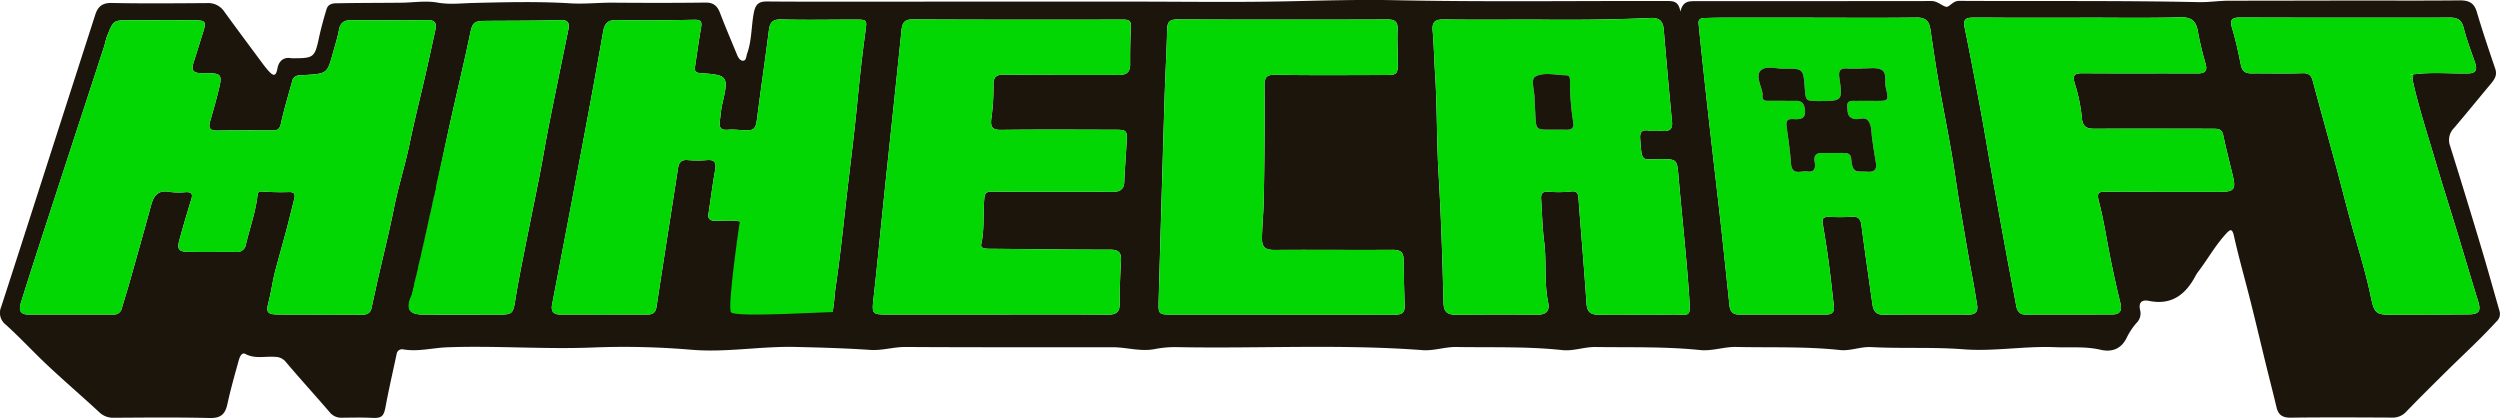 <svg xmlns="http://www.w3.org/2000/svg" width="900" height="150.502" viewBox="0 0 900 150.502"><defs><style>.a{fill:#1c150c;}.b{fill:#02d703;}</style></defs><g transform="translate(-186.524 -62.981)"><path class="a" d="M791.45,67.192c.868-3.7,2.927-3.793,5.06-3.793q42.637,0,85.275-.048c2.156,0,3.5,1.478,5.19,2.052,1.236.419,2.467-2.12,4.77-2.107,28.768.157,57.543-.151,86.3.453,3.724.078,7.273-.511,10.91-.511,14.9,0,29.8-.048,44.7-.064,12.723-.013,25.446.078,38.167-.059,3.269-.035,5.341.711,6.355,4.164,2.023,6.887,4.346,13.687,6.643,20.491.8,2.365-.365,3.918-1.724,5.543-4.4,5.259-8.724,10.579-13.161,15.8a6.042,6.042,0,0,0-1.414,6.286q5.782,18.44,11.324,36.956c2.262,7.536,4.35,15.125,6.53,22.686a3.626,3.626,0,0,1-1.141,3.7c-5.7,6.265-11.964,11.96-17.98,17.906-4.872,4.814-9.743,9.631-14.5,14.555a6.568,6.568,0,0,1-5.168,2.112c-12.149-.058-24.3-.124-36.447.03-2.968.038-4.433-1.038-5.086-3.8-1.232-5.218-2.585-10.407-3.86-15.615-1.817-7.419-3.565-14.853-5.425-22.261-1.989-7.923-4.243-15.784-6.024-23.752-.642-2.872-1.408-2.326-2.814-.809-3.816,4.117-6.539,9.043-9.908,13.493a12.819,12.819,0,0,0-1.127,1.72c-3.58,6.761-8.639,10.627-16.778,8.977-2.679-.542-3.837.687-3.1,3.529a4.773,4.773,0,0,1-1.332,4.4,23.713,23.713,0,0,0-3.437,5.112c-1.971,4.253-5.4,5.524-9.546,4.551-5.459-1.281-10.943-.692-16.415-.919-11-.458-22.029,1.608-32.9.759-11.115-.868-22.173-.2-33.233-.793-3.838-.208-7.444,1.466-11.249,1.059-12.429-1.329-24.905-.837-37.362-1.105-4.4-.1-8.592,1.556-12.965,1.11-12.552-1.282-25.143-.923-37.726-1.091-4.055-.054-7.877,1.545-11.925,1.109-12.666-1.364-25.382-.9-38.082-1.115-4.17-.071-8.093,1.443-12.267,1.128-29.171-2.2-58.391-.544-87.584-1.066a38.27,38.27,0,0,0-8.54.644c-5.2,1.089-10.236-.619-15.359-.621-24.872-.007-49.745.059-74.616-.093-4.281-.026-8.41,1.348-12.608,1.061-9.023-.618-18.043-.868-27.083-1.075-12.507-.286-24.949,2.075-37.4,1.007a285.808,285.808,0,0,0-35.6-.8c-17.408.68-34.787-.705-52.174-.084-5.352.191-10.635,1.693-16.061.731a1.952,1.952,0,0,0-2.239,1.7c-1.34,6.293-2.8,12.563-3.973,18.887-.669,3.608-1.38,4.27-5.069,4.086-3.545-.177-7.1-.086-10.656-.047a5.33,5.33,0,0,1-4.456-2.042c-5.2-6.061-10.6-11.947-15.749-18.055a4.856,4.856,0,0,0-3.766-1.8c-3.573-.335-7.218.834-10.771-1.049-1.462-.774-2.131,1.319-2.472,2.55-1.424,5.139-2.887,10.278-4.015,15.486-.778,3.591-2.355,5.106-6.29,5.013-11.57-.275-23.151-.161-34.726-.088a7.208,7.208,0,0,1-5.227-2.1c-6.117-5.667-12.461-11.1-18.53-16.8-5.132-4.813-9.919-10.035-15.174-14.759a5.308,5.308,0,0,1-1.517-6.185c6.558-20.174,13.018-40.38,19.514-60.574q7.174-22.3,14.353-44.6c.942-2.94,2.483-4.377,5.942-4.307,11.456.236,22.922.12,34.382.044a6.906,6.906,0,0,1,6.135,3.043c4.552,6.275,9.19,12.487,13.808,18.714a33.67,33.67,0,0,0,2.154,2.666c1.491,1.631,2.615,2.316,3.169-.785.462-2.582,2-4.326,5.042-3.8a8.153,8.153,0,0,0,1.373.016c6.584-.012,7.106-.529,8.5-7.1.755-3.546,1.721-7.056,2.776-10.525.74-2.434,3.045-2.148,4.909-2.181,7.333-.131,14.669-.116,22-.188,4.35-.043,8.818-.8,13.018-.048,4.381.789,8.53.248,12.821.143,11.684-.286,23.409-.587,35.056.129,5.165.317,10.184-.28,15.27-.238,11.117.09,22.237.11,33.353-.035,2.944-.039,4.291,1.25,5.258,3.793,1.911,5.018,4.04,9.954,6.079,14.924.444,1.082,1.142,2.3,2.268,2.208,1.1-.089,1.037-1.568,1.378-2.516,1.681-4.681,1.494-9.676,2.374-14.495.575-3.145,1.645-4.338,4.8-4.309,12.034.111,24.07.058,36.1.058q47.6,0,95.2-.009c18.452,0,36.909.281,55.354-.094,13.057-.265,26.12-.683,39.169-.416,32.728.669,65.454.21,98.181.293C788.737,63.366,790.865,63.3,791.45,67.192ZM341.686,139.226c-2.277,1.371-1.129,3.863-1.766,5.775-1.043,3.133-2.087,6.385-1.8,9.814l-.2,1.38c-1.29.859-1.207,2.087-.907,3.373l-.3,2.232c-1.679.952-1.068,2.536-1.09,3.947a11.917,11.917,0,0,1-.825,3.613c-2.155,5.184-.991,6.879,4.474,6.886q13.583.019,27.165-.005c4.493,0,4.844-.489,5.568-5.05.921-5.812,2.071-11.588,3.21-17.363,1.874-9.5,3.854-18.976,5.718-28.476,1.136-5.787,2.062-11.615,3.214-17.4,2.287-11.482,4.663-22.947,7.009-34.417.518-2.534-.337-3.394-3.043-3.316-8.36.244-16.727.215-25.092.264-6.486.038-6.295.058-7.612,6.314-2.161,10.26-4.651,20.45-6.9,30.691-1.913,8.7-3.681,17.439-5.514,26.161-1.969.848-1.023,2.527-1.115,3.91Zm713.329-49.432c6.609-.946,13.252-.264,19.879-.364,3-.046,3.512-1.293,2.673-3.791-1.416-4.216-3.057-8.378-4.136-12.68-.755-3.01-2.441-3.677-5.156-3.652-8.364.077-16.728.026-25.093.024-16.728,0-33.457.03-50.186-.049-3.012-.014-3.84.818-2.908,3.871,1.324,4.338,2.256,8.805,3.16,13.256.457,2.25,1.652,3.012,3.806,2.994,6.072-.048,12.151.142,18.216-.068,2.282-.079,3.26.58,3.833,2.73,2.694,10.121,5.535,20.2,8.273,30.31,2.195,8.108,4.184,16.275,6.507,24.346,2.227,7.739,4.552,15.445,6.185,23.341,1.153,5.583,1.886,6.228,6.963,6.216,9.395-.022,18.791-.028,28.185-.117,3.907-.037,4.552-1.252,3.388-4.937-2.466-7.81-4.739-15.68-7.127-23.515-2.755-9.04-5.624-18.046-8.307-27.108-2.861-9.666-6.023-19.25-8.176-29.116A1.573,1.573,0,0,0,1055.015,89.794Zm-568.731,85.3c.592-2.758.609-5.586,1.026-8.378,1.969-13.2,3.218-26.5,4.8-39.76,1.085-9.073,2.192-18.16,3.068-27.266.8-8.321,1.716-16.636,2.842-24.918.646-4.749.879-4.739-4.006-4.74-8.711,0-17.426.187-26.13-.052-3.138-.087-4.2.971-4.567,3.909-1.273,10.216-2.8,20.4-4.1,30.612-.692,5.418-.833,5.639-6.4,5.282a26.182,26.182,0,0,0-4.119-.1c-2.337.223-3.394-.464-3.044-3.027.295-2.148.432-4.294.937-6.436,2.313-9.819,2-10.251-7.842-10.908-1.715-.115-2.26-.657-2.019-2.241.7-4.609,1.313-9.233,2.13-13.82.367-2.059.4-3.2-2.311-3.15-9.28.185-18.567.3-27.844.1-3.392-.073-4.537,1.179-5.086,4.339-2.416,13.933-5.008,27.836-7.619,41.734q-5.3,28.207-10.732,56.391c-.447,2.339.475,3.545,2.849,3.548q15.816.02,31.631,0c1.848,0,2.83-.794,3.138-2.822,2.514-16.561,5.156-33.1,7.7-49.66.329-2.141,1.082-3.331,3.517-3.12a40.424,40.424,0,0,0,6.87.015c3.34-.284,3.411,1.347,2.933,3.969-.921,5.047-1.524,10.15-2.315,15.222-.312,2,.5,2.612,2.432,2.649,3.075.059,6.177-.414,9.229.329a36.431,36.431,0,0,0-1.481,13.255q-.254,1.07-.51,2.139c-1.359,2.148-.972,4.508-.839,6.839l-.19,1.689c-.77.24-.851.633-.257,1.172l-.294,1.971c-1.942,5.3-1.025,6.76,4.252,6.775,4.681.013,9.365.108,14.044,0,5.113-.119,10.246.526,15.34-.369l1.7-.046C486.083,176.569,486.439,176.118,486.283,175.091Zm-184.7,1.134v.047c5.043,0,10.086-.029,15.128.015,1.8.016,3.142-.457,3.563-2.406.457-2.119.929-4.234,1.391-6.352,2.147-9.868,4.687-19.644,6.678-29.553,1.588-7.9,4.063-15.625,5.7-23.519,1.494-7.222,3.261-14.369,4.944-21.542,1.5-6.411,2.886-12.852,4.292-19.285.536-2.45-.283-3.469-3.005-3.424-9.052.151-18.109.125-27.163.024-2.6-.03-4.038.785-4.548,3.463-.535,2.8-1.4,5.542-2.169,8.3-2.076,7.466-2.085,7.463-9.96,7.992-.686.046-1.371.121-2.058.135a2.609,2.609,0,0,0-2.693,2.161c-1.361,5.036-2.907,10.032-4.018,15.122-.406,1.859-1.043,2.529-2.812,2.526-6.761-.016-13.523-.048-20.282.057-2.785.043-2.993-1.306-2.367-3.469.946-3.271,1.891-6.545,2.723-9.847,1.831-7.271,1.8-7.4-5.962-7.374-3.046.01-3.583-1.178-2.777-3.723,1.171-3.7,2.319-7.4,3.487-11.1s.86-4.17-3.12-4.193c-7.793-.047-15.586-.011-23.38-.014-5.88,0-5.753.047-8,5.449-.578,1.394-.779,2.8-1.225,4.173q-5.044,15.516-10.136,31.015-6.687,20.48-13.356,40.966-3.221,9.919-6.347,19.869c-.725,2.324-.821,4.472,2.58,4.476q15.3.013,30.6,0a2.848,2.848,0,0,0,3.066-2.191c.889-3.025,1.855-6.028,2.713-9.061,2.652-9.386,5.311-18.769,7.877-28.178.969-3.551,2.684-5.536,6.762-4.695a27.293,27.293,0,0,0,5.832.053c1.784-.027,2.478.558,1.881,2.478q-2.287,7.351-4.328,14.778c-.91,3.288-.246,4.2,3.2,4.249,5.729.089,11.462,0,17.192.037a3.219,3.219,0,0,0,3.608-2.846c1.378-5.836,3.447-11.509,4.137-17.507.125-1.084.393-1.5,1.691-1.409a93.363,93.363,0,0,0,9.607.2c2.033-.061,2.343.814,1.923,2.469-.981,3.875-1.906,7.765-2.946,11.623-1.261,4.672-2.576,9.34-3.827,14-1.017,3.8-1.508,7.8-2.513,11.641-.912,3.487-.448,4.291,3.284,4.343C291.494,176.279,296.537,176.225,301.581,176.225ZM740,70.036c-13.415,0-23.5.09-33.58-.055-3.034-.044-4.444.685-4.149,4.023.44,4.982.519,9.994.847,14.99.808,12.322.567,24.7,1.313,37.044.924,15.307,1.358,30.647,1.763,45.978.092,3.478,1.579,4.293,4.6,4.268q14.607-.121,29.217-.022c3.2.025,4.473-1.378,3.846-4.411-1.5-7.237-.5-14.635-1.435-21.87-.657-5.1-.744-10.2-1.084-15.3-.143-2.145.575-2.82,2.682-2.692a41.605,41.605,0,0,0,7.894-.064c2.286-.3,2.723.545,2.869,2.536.922,12.554,2.031,25.1,2.87,37.654.208,3.112,1.414,4.2,4.436,4.163,8.706-.1,17.417.082,26.123-.056,6.93-.109,6.977,1.675,6.394-6.919-.967-14.263-2.582-28.481-3.809-42.728-.533-6.191-.48-6.305-6.546-6.309-6.746,0-6.619,1.456-7.25-7.219-.168-2.312.415-3.492,3.053-3.065,1.678.271,3.432.026,5.144.134,2.444.152,3.52-.67,3.259-3.345-1.078-11.046-2.041-22.1-2.983-33.162-.262-3.077-1.633-4.3-4.842-4.155C765.988,70.134,751.328,70.167,740,70.036Zm99.323-.676v-.028q-13.064,0-26.128,0c-4,.005-8.011-.016-12.012.117-1.324.044-3.391-.188-3.176,1.973,1.137,11.483,2.4,22.955,3.681,34.423,1.409,12.615,2.915,25.22,4.32,37.835,1.089,9.77,2.09,19.55,3.129,29.325.211,1.975,1.142,3.2,3.282,3.2,10.543.006,21.085.033,31.627.011,1.724,0,2.912-.81,2.7-2.746-.619-5.55-1.23-11.1-1.966-16.639-.6-4.507-1.333-9-2.092-13.481-.337-2,.641-2.336,2.3-2.293a82.161,82.161,0,0,0,8.247-.024c2.433-.182,3.12.9,3.407,3.1,1.227,9.416,2.6,18.814,3.928,28.216.312,2.2,1.043,3.923,3.781,3.909q15.47-.082,30.941-.028c2.393.005,3.375-1.111,3-3.418-.566-3.5-1.127-7-1.793-10.474-1.521-7.942-2.8-15.931-4.187-23.891-.756-4.329-1.4-8.759-2.05-13.133-1.594-10.7-3.836-21.3-5.7-31.96-1.152-6.6-2.12-13.229-3.1-19.855-.438-2.951-1.78-4.246-5.006-4.2C864.079,69.461,851.7,69.36,839.324,69.36ZM544.935,176.218v-.012c13.519,0,27.037-.055,40.555.043,2.931.022,4.134-.987,4.129-3.975-.007-5.15.161-10.306.464-15.447.177-3.007-.928-3.965-3.933-3.963-14.086.008-28.172-.187-42.257-.315a20.555,20.555,0,0,1-2.744-.1c-.826-.119-1.617-.521-1.383-1.568,1.236-5.528.6-11.181,1.141-16.756.18-1.856,1.122-2.206,2.745-2.173,4.58.09,9.163.077,13.745.082,9.853.01,19.7-.017,29.557.021,2.51.01,4.191-.66,4.313-3.577.2-4.682.564-9.357.84-14.037.269-4.537.116-4.742-4.3-4.752-13.633-.028-27.266-.12-40.9.051-3.279.041-3.841-1.149-3.5-4.025a81.673,81.673,0,0,0,.773-11.983c-.1-3.376,1.238-3.928,4.244-3.891,13.629.168,27.261.1,40.891.134,2.59.008,4.091-.9,4.069-3.795-.035-4.464.035-8.936.26-13.395.116-2.317-.685-2.761-2.927-2.754q-37.8.11-75.608-.062c-2.838-.013-3.757,1.1-4.028,3.76-2,19.581-4.116,39.149-6.165,58.725-1.311,12.52-2.493,25.056-3.885,37.567-.678,6.093-.723,6.2,5.412,6.2Q525.689,176.216,544.935,176.218ZM935.184,69.332v.03q-12.2,0-24.409,0c-4.7,0-9.4-.075-14.1-.035-2.027.017-3.529.432-2.955,3.228,2.037,9.935,3.929,19.9,5.793,29.872,1.254,6.711,2.345,13.453,3.548,20.174q2.779,15.508,5.621,31c1.2,6.514,2.474,13.013,3.692,19.523.358,1.91,1.214,3.115,3.387,3.107,10.427-.037,20.856.009,31.283-.044,2.758-.014,3.479-1.5,2.823-4.128-1.234-4.952-2.329-9.942-3.356-14.941-1.486-7.248-2.549-14.6-4.417-21.747-.872-3.336.25-3.383,2.766-3.373,13.636.062,27.273.039,40.909.042,5.051,0,5.747-.891,4.563-5.839-1.163-4.864-2.437-9.706-3.453-14.6-.416-2.006-1.648-2.254-3.219-2.265-3.438-.024-6.876-.022-10.314-.022-10.886,0-21.773-.022-32.659.017-2.552.009-4.307-.387-4.66-3.589a60.262,60.262,0,0,0-2.484-12.4c-1.3-3.908.325-4.013,3.385-3.988,13.52.1,27.044,0,40.565.062,2.66.011,3.878-.7,3.02-3.592a109.206,109.206,0,0,1-2.828-11.918c-.572-3.2-2.232-4.8-6.071-4.695C959.483,69.536,947.33,69.332,935.184,69.332ZM647.739,176.243v.014q20.279,0,40.558.013c2.147,0,3.977-.191,3.9-3.006-.145-5.607-.33-11.213-.375-16.821-.022-2.887-1.386-3.54-4.09-3.521-14.091.1-28.183-.064-42.273.036-3.283.023-4.7-.767-4.628-4.419.095-4.575.574-9.122.656-13.678.247-13.63.368-27.265.263-40.9-.025-3.269.73-4.126,4.073-4.067,13.056.23,26.119.106,39.18.088,4.594-.006,4.772-.206,4.744-4.871-.022-3.779-.256-7.566-.086-11.335.127-2.817-.781-3.8-3.677-3.787q-37.808.129-75.616-.015c-2.7-.01-3.6.859-3.664,3.5-.218,8.466-.7,16.925-.961,25.391q-1.107,36.395-2.116,72.793c-.127,4.369.058,4.576,4.582,4.578Q627.976,176.252,647.739,176.243Z" transform="translate(0 0)"/><path class="b" d="M302.411,177.06c-5.043,0-10.087.055-15.128-.018-3.732-.053-4.2-.857-3.284-4.343,1.006-3.843,1.5-7.845,2.513-11.641,1.251-4.664,2.566-9.332,3.827-14,1.041-3.859,1.965-7.748,2.946-11.623.419-1.655.109-2.53-1.923-2.469a93.355,93.355,0,0,1-9.607-.2c-1.3-.095-1.567.325-1.691,1.409-.69,6-2.759,11.671-4.137,17.507a3.219,3.219,0,0,1-3.608,2.846c-5.73-.038-11.463.052-17.192-.037-3.447-.053-4.111-.962-3.2-4.249q2.054-7.42,4.328-14.778c.6-1.92-.1-2.505-1.881-2.478a27.293,27.293,0,0,1-5.832-.053c-4.077-.842-5.793,1.144-6.762,4.695-2.566,9.409-5.225,18.792-7.877,28.178-.858,3.033-1.824,6.036-2.713,9.061a2.848,2.848,0,0,1-3.066,2.191q-15.3,0-30.6,0c-3.4,0-3.306-2.152-2.58-4.476q3.108-9.954,6.347-19.869,6.656-20.49,13.356-40.966,5.064-15.508,10.136-31.015c.446-1.375.647-2.779,1.225-4.173,2.243-5.4,2.117-5.452,8-5.449,7.793,0,15.586-.032,23.38.014,3.979.023,4.285.506,3.12,4.193s-2.317,7.4-3.487,11.1c-.807,2.545-.269,3.733,2.777,3.723,7.764-.027,7.793.1,5.962,7.374-.832,3.3-1.777,6.575-2.723,9.847-.626,2.163-.418,3.512,2.367,3.469,6.759-.106,13.521-.073,20.282-.057,1.768,0,2.406-.667,2.812-2.526,1.111-5.09,2.657-10.086,4.018-15.122a2.609,2.609,0,0,1,2.693-2.161c.687-.014,1.372-.09,2.058-.135,7.875-.529,7.884-.526,9.96-7.992.765-2.755,1.634-5.5,2.169-8.3.51-2.678,1.951-3.493,4.548-3.463,9.053.1,18.11.126,27.163-.024,2.722-.045,3.541.973,3.005,3.424-1.406,6.434-2.788,12.874-4.292,19.285-1.683,7.173-3.45,14.32-4.944,21.542-1.634,7.894-4.109,15.617-5.7,23.519-1.992,9.909-4.531,19.685-6.678,29.553-.462,2.118-.934,4.233-1.391,6.352-.42,1.949-1.764,2.422-3.563,2.406-5.042-.044-10.086-.015-15.128-.015Z" transform="translate(-0.831 -0.836)"/><path class="b" d="M474.245,159q.255-1.07.51-2.138c2.032-4.118,1.429-8.662,2.065-13.006.007-.054-.381-.166-.584-.251-3.052-.743-6.154-.27-9.229-.329-1.931-.038-2.743-.653-2.432-2.649.791-5.071,1.395-10.175,2.315-15.222.479-2.622.408-4.253-2.933-3.969a40.424,40.424,0,0,1-6.87-.015c-2.435-.212-3.188.979-3.517,3.12-2.547,16.557-5.189,33.1-7.7,49.66-.308,2.028-1.29,2.82-3.138,2.822q-15.814.023-31.631,0c-2.374,0-3.3-1.209-2.849-3.548q5.383-28.193,10.732-56.391c2.612-13.9,5.2-27.8,7.619-41.734.549-3.16,1.694-4.412,5.086-4.339,9.277.2,18.564.083,27.844-.1,2.713-.054,2.677,1.091,2.311,3.15-.816,4.587-1.429,9.211-2.13,13.82-.24,1.584.3,2.126,2.019,2.241,9.844.657,10.155,1.089,7.842,10.908-.5,2.142-.642,4.288-.937,6.436-.35,2.562.706,3.25,3.044,3.027a26.181,26.181,0,0,1,4.119.1c5.567.357,5.708.136,6.4-5.282,1.3-10.211,2.832-20.4,4.1-30.612.366-2.938,1.43-4,4.567-3.909,8.7.239,17.419.049,26.13.052,4.886,0,4.653-.01,4.006,4.74-1.126,8.282-2.042,16.6-2.842,24.918-.876,9.105-1.984,18.193-3.068,27.266-1.585,13.255-2.833,26.557-4.8,39.76-.417,2.792-.434,5.62-1.025,8.376-.738.022-1.278.267-1.27,1.129l-1.7.046c-.842-1.452-2.253-.773-3.386-.784-7.541-.071-15.084-.031-22.627-.04-6.27-.007-6.27-.014-7.625-5.58q.147-.985.294-1.97c.783-.238.885-.626.257-1.173q.094-.844.189-1.687C475.338,163.763,474.772,161.378,474.245,159Z" transform="translate(-22.985 -0.809)"/><path class="b" d="M799.678,70.784c11.327.131,25.987.1,40.633-.575,3.209-.148,4.58,1.078,4.842,4.155.942,11.059,1.9,22.116,2.983,33.162.261,2.675-.815,3.5-3.259,3.345-1.712-.108-3.466.137-5.144-.134-2.638-.427-3.221.753-3.053,3.065.631,8.674.5,7.214,7.25,7.219,6.065,0,6.012.118,6.546,6.309,1.227,14.246,2.842,28.464,3.809,42.728.583,8.594.536,6.81-6.394,6.919-8.706.137-17.417-.048-26.123.056-3.021.036-4.228-1.051-4.436-4.163-.839-12.559-1.948-25.1-2.87-37.654-.146-1.992-.584-2.837-2.869-2.536a41.6,41.6,0,0,1-7.893.064c-2.106-.128-2.824.547-2.682,2.692.34,5.1.427,10.193,1.084,15.3.93,7.236-.061,14.634,1.435,21.87.627,3.033-.646,4.436-3.846,4.411q-14.607-.116-29.217.021c-3.023.025-4.51-.79-4.6-4.268-.405-15.332-.839-30.672-1.763-45.978-.746-12.349-.5-24.722-1.313-37.044-.328-5-.407-10.008-.847-14.99-.295-3.338,1.115-4.066,4.149-4.023C776.178,70.874,786.263,70.784,799.678,70.784Zm-1.026,29.089c.076,1.37.192,3.309.293,5.25.274,5.28.273,5.278,5.366,5.284,1.944,0,3.889-.015,5.832.03,1.866.045,2.759-.642,2.429-2.658A91.756,91.756,0,0,1,811.4,92.771c0-1-.147-1.913-1.373-1.934-3.756-.066-7.985-1.231-11.092.464C797.065,92.321,798.792,96.527,798.651,99.873Z" transform="translate(-59.677 -0.748)"/><path class="b" d="M910.082,70.09c12.377,0,24.755.1,37.13-.068,3.226-.044,4.567,1.251,5.006,4.2.984,6.626,1.952,13.257,3.1,19.855,1.862,10.66,4.1,21.261,5.7,31.96.652,4.374,1.293,8.8,2.05,13.133,1.39,7.96,2.666,15.949,4.188,23.891.666,3.478,1.226,6.978,1.793,10.474.374,2.307-.608,3.424-3,3.418q-15.47-.034-30.941.028c-2.738.014-3.469-1.708-3.781-3.909-1.33-9.4-2.7-18.8-3.928-28.216-.287-2.2-.974-3.279-3.407-3.1a82.162,82.162,0,0,1-8.247.024c-1.662-.043-2.64.3-2.3,2.293.759,4.483,1.493,8.974,2.092,13.481.737,5.535,1.347,11.089,1.966,16.639.216,1.936-.971,2.743-2.7,2.746-10.542.022-21.084,0-31.627-.011-2.14,0-3.072-1.223-3.282-3.2-1.039-9.775-2.04-19.554-3.129-29.325-1.405-12.615-2.911-25.22-4.32-37.835-1.281-11.468-2.544-22.939-3.681-34.423-.214-2.161,1.853-1.929,3.176-1.973,4-.133,8.008-.111,12.012-.117q13.065-.019,26.128,0Zm17.5,18.24,0,.08c-1.716,0-3.439.091-5.147-.022-2.487-.161-3.388.528-2.983,3.315,1.218,8.37,1.088,8.389-7.409,8.387-4.691,0-4.691,0-5.052-4.7-.535-6.961-.537-7.047-7.441-6.929-2.917.049-6.65-1.319-8.532.765-1.661,1.839.2,5.207.742,7.873a3.584,3.584,0,0,1,.038,1.027c-.146,1.552.66,1.911,2.058,1.886,3.319-.06,6.641.037,9.959,0,2.132-.025,2.942.98,3.227,3.062.444,3.24-1.327,3.66-3.82,3.53-2.088-.109-3.137.018-2.721,2.973.6,4.276,1.231,8.594,1.534,12.91.325,4.633,3.635,2.594,5.836,2.94,2.717.426,3.072-1.317,2.7-3.412-.436-2.457.621-3.32,2.991-3.227,2.513.1,5.035-.026,7.553-.006,1.354.011,2.457.356,2.6,2.042.476,5.555,1.9,4.434,5.934,4.709,2.483.17,3.335-.882,2.94-3.253-.506-3.036-.992-6.077-1.393-9.128-.267-2.038-.076-4.265-1.351-5.948-1.209-1.6-3.2-.385-4.819-.652-2.7-.443-2.579-2.4-2.732-4.375-.184-2.384,1.423-2.139,2.912-2.14,2.4,0,4.81-.011,7.214,0,4.841.015,4.861.014,3.744-4.849-.5-2.172.5-5.263-1.516-6.336C932.74,87.834,929.972,88.438,927.582,88.33Z" transform="translate(-70.758 -0.73)"/><path class="b" d="M581.294,177.026q-19.247,0-38.493,0c-6.135,0-6.089-.11-5.412-6.2,1.393-12.511,2.574-25.047,3.885-37.567,2.05-19.576,4.17-39.143,6.165-58.725.271-2.66,1.19-3.772,4.028-3.76q37.8.165,75.608.062c2.242-.006,3.044.437,2.927,2.754-.225,4.459-.295,8.931-.26,13.395.022,2.9-1.479,3.8-4.069,3.795-13.631-.038-27.262.034-40.891-.134-3.006-.038-4.342.514-4.244,3.891a81.656,81.656,0,0,1-.773,11.983c-.342,2.876.22,4.066,3.5,4.025,13.631-.171,27.264-.079,40.9-.051,4.419.01,4.572.215,4.3,4.752-.276,4.68-.643,9.355-.84,14.037-.122,2.917-1.8,3.587-4.313,3.577-9.852-.039-19.7-.012-29.557-.022-4.582,0-9.165.008-13.745-.082-1.622-.032-2.564.317-2.744,2.173-.541,5.575.1,11.228-1.141,16.756-.234,1.047.557,1.448,1.383,1.568a20.552,20.552,0,0,0,2.744.1c14.085.127,28.171.323,42.257.315,3,0,4.11.956,3.933,3.963-.3,5.141-.471,10.3-.464,15.447,0,2.988-1.2,4-4.129,3.975-13.518-.1-27.036-.043-40.555-.043Z" transform="translate(-36.359 -0.808)"/><path class="b" d="M1017.005,70.053c12.147,0,24.3.2,36.437-.118,3.84-.1,5.5,1.494,6.072,4.695a109.206,109.206,0,0,0,2.828,11.918c.859,2.891-.359,3.6-3.02,3.592-13.521-.058-27.045.043-40.565-.062-3.06-.024-4.687.081-3.385,3.988a60.267,60.267,0,0,1,2.484,12.4c.353,3.2,2.108,3.6,4.66,3.589,10.886-.039,21.773-.019,32.659-.017,3.437,0,6.875,0,10.313.022,1.571.011,2.8.259,3.219,2.265,1.016,4.9,2.289,9.737,3.453,14.6,1.184,4.948.488,5.84-4.563,5.839-13.636,0-27.273.02-40.909-.042-2.516-.011-3.638.037-2.766,3.373,1.868,7.145,2.931,14.5,4.417,21.747,1.026,5,2.121,9.989,3.356,14.941.655,2.631-.066,4.114-2.823,4.128-10.427.053-20.856.007-31.283.044-2.172.007-3.029-1.2-3.387-3.107-1.218-6.51-2.494-13.009-3.692-19.523q-2.849-15.495-5.621-31c-1.2-6.721-2.294-13.463-3.548-20.174-1.863-9.97-3.755-19.937-5.793-29.872-.574-2.8.928-3.211,2.955-3.228,4.7-.04,9.4.03,14.095.035q12.2.013,24.408,0Z" transform="translate(-81.822 -0.721)"/><path class="b" d="M696,177.052q-19.763,0-39.526,0c-4.523,0-4.709-.209-4.582-4.578q1.054-36.4,2.116-72.794c.258-8.465.743-16.925.961-25.391.068-2.642.965-3.511,3.664-3.5q37.808.145,75.616.015c2.9-.01,3.8.97,3.677,3.787-.17,3.77.064,7.557.086,11.335.028,4.665-.15,4.865-4.744,4.871-13.061.018-26.124.143-39.18-.088-3.343-.059-4.1.8-4.073,4.067.106,13.631-.016,27.266-.263,40.9-.083,4.556-.561,9.1-.656,13.678-.075,3.651,1.345,4.442,4.628,4.419,14.09-.1,28.183.064,42.273-.036,2.7-.019,4.067.635,4.09,3.521.045,5.608.229,11.214.375,16.821.073,2.815-1.758,3.011-3.9,3.006q-20.278-.042-40.558-.013Z" transform="translate(-48.264 -0.809)"/><path class="b" d="M1147.938,92.214c2.153,9.865,5.315,19.45,8.176,29.116,2.682,9.062,5.552,18.068,8.307,27.108,2.389,7.834,4.662,15.7,7.127,23.515,1.164,3.685.519,4.9-3.388,4.937-9.395.09-18.791.1-28.185.117-5.077.013-5.81-.633-6.963-6.216-1.633-7.9-3.958-15.6-6.185-23.341-2.323-8.071-4.312-16.238-6.507-24.346-2.737-10.109-5.578-20.189-8.273-30.31-.573-2.15-1.551-2.809-3.833-2.73-6.065.21-12.144.02-18.216.068-2.155.017-3.349-.745-3.807-2.994-.9-4.451-1.837-8.918-3.16-13.256-.931-3.053-.1-3.885,2.908-3.871,16.729.079,33.458.045,50.187.049,8.365,0,16.729.053,25.093-.024,2.715-.025,4.4.643,5.155,3.652,1.079,4.3,2.72,8.464,4.136,12.68.839,2.5.324,3.746-2.673,3.791-6.626.1-13.269-.582-19.878.363-.572-.221-.852.1-.909.589C1146.982,91.729,1147.193,92.209,1147.938,92.214Z" transform="translate(-92.945 -0.729)"/><path class="b" d="M365.527,108.327c2.25-10.242,4.74-20.432,6.9-30.691,1.318-6.256,1.127-6.277,7.612-6.314,8.365-.048,16.733-.02,25.092-.264,2.706-.078,3.561.782,3.043,3.316-2.346,11.471-4.722,22.935-7.009,34.417-1.152,5.784-2.078,11.611-3.214,17.4-1.864,9.5-3.844,18.978-5.718,28.476-1.138,5.775-2.288,11.551-3.21,17.363-.723,4.56-1.075,5.047-5.568,5.05q-13.581.007-27.165.005c-5.466-.007-6.848-1.766-4.694-6.95C352.1,168.917,363.614,117.031,365.527,108.327Z" transform="translate(-17.02 -0.837)"/><path class="b" d="M1155.387,94.579c-.746,0-.956-.485-.886-1.1.056-.493.337-.81.909-.589A1.576,1.576,0,0,1,1155.387,94.579Z" transform="translate(-100.394 -3.094)"/><path class="a" d="M360.474,137.941s-8.484,39.112-9.213,39.732-1.56-6.048-1.56-6.336,8.445-27.159,8.061-27.735.192-3.358.384-3.935S360.474,137.941,360.474,137.941Z" transform="translate(-16.924 -7.775)"/><path class="a" d="M802.834,102.209c.141-3.346-1.586-7.552.282-8.572,3.107-1.7,7.336-.531,11.092-.464,1.226.022,1.375.938,1.373,1.934a91.75,91.75,0,0,0,1.172,15.007c.33,2.017-.563,2.7-2.429,2.658-1.943-.046-3.888-.028-5.832-.03-5.094-.005-5.092,0-5.366-5.284C803.026,105.518,802.911,103.579,802.834,102.209Z" transform="translate(-63.86 -3.084)"/><path class="a" d="M930.08,90.419c2.389.108,5.158-.5,7.064.519,2.012,1.073,1.017,4.164,1.516,6.336,1.117,4.863,1.1,4.864-3.744,4.849-2.4-.008-4.81,0-7.214,0-1.489,0-3.1-.244-2.912,2.14.153,1.971.028,3.932,2.732,4.375,1.622.266,3.61-.944,4.819.652,1.275,1.683,1.084,3.91,1.351,5.948.4,3.051.887,6.092,1.393,9.128.4,2.371-.457,3.423-2.94,3.253-4.033-.275-5.458.846-5.934-4.709-.145-1.686-1.248-2.031-2.6-2.042-2.518-.02-5.04.1-7.553.006-2.37-.093-3.427.77-2.991,3.227.371,2.1.016,3.838-2.7,3.412-2.2-.346-5.51,1.693-5.836-2.94-.3-4.317-.931-8.634-1.534-12.91-.416-2.955.633-3.082,2.721-2.973,2.493.131,4.264-.289,3.82-3.53-.285-2.082-1.094-3.087-3.227-3.062-3.319.039-6.641-.058-9.959,0-1.4.025-2.2-.333-2.058-1.886a3.584,3.584,0,0,0-.037-1.027c-.545-2.666-2.4-6.034-.742-7.873,1.881-2.084,5.615-.715,8.532-.765,6.9-.117,6.906-.032,7.441,6.929.36,4.7.36,4.7,5.051,4.7,8.5,0,8.627-.017,7.409-8.387-.405-2.787.5-3.477,2.983-3.315,1.708.112,3.431.022,5.147.022Z" transform="translate(-73.256 -2.818)"/><path class="b" d="M489.883,157.6l-6.334-7.773L479.135,164.6l-2.016,18.33,2.687,3.935,36.468-1.344a6.92,6.92,0,0,0-1.535-6.622C511.956,175.928,489.883,157.6,489.883,157.6Z" transform="translate(-30.139 -9.007)"/><path class="a" d="M482.452,151.931s-4.523,30.55-3.179,32.661,37.716-.385,37.812,0-.863,4.99-.863,4.99l-40.979-1.727L471.98,172.98l6.43-15.643Z" transform="translate(-29.606 -9.226)"/></g></svg>